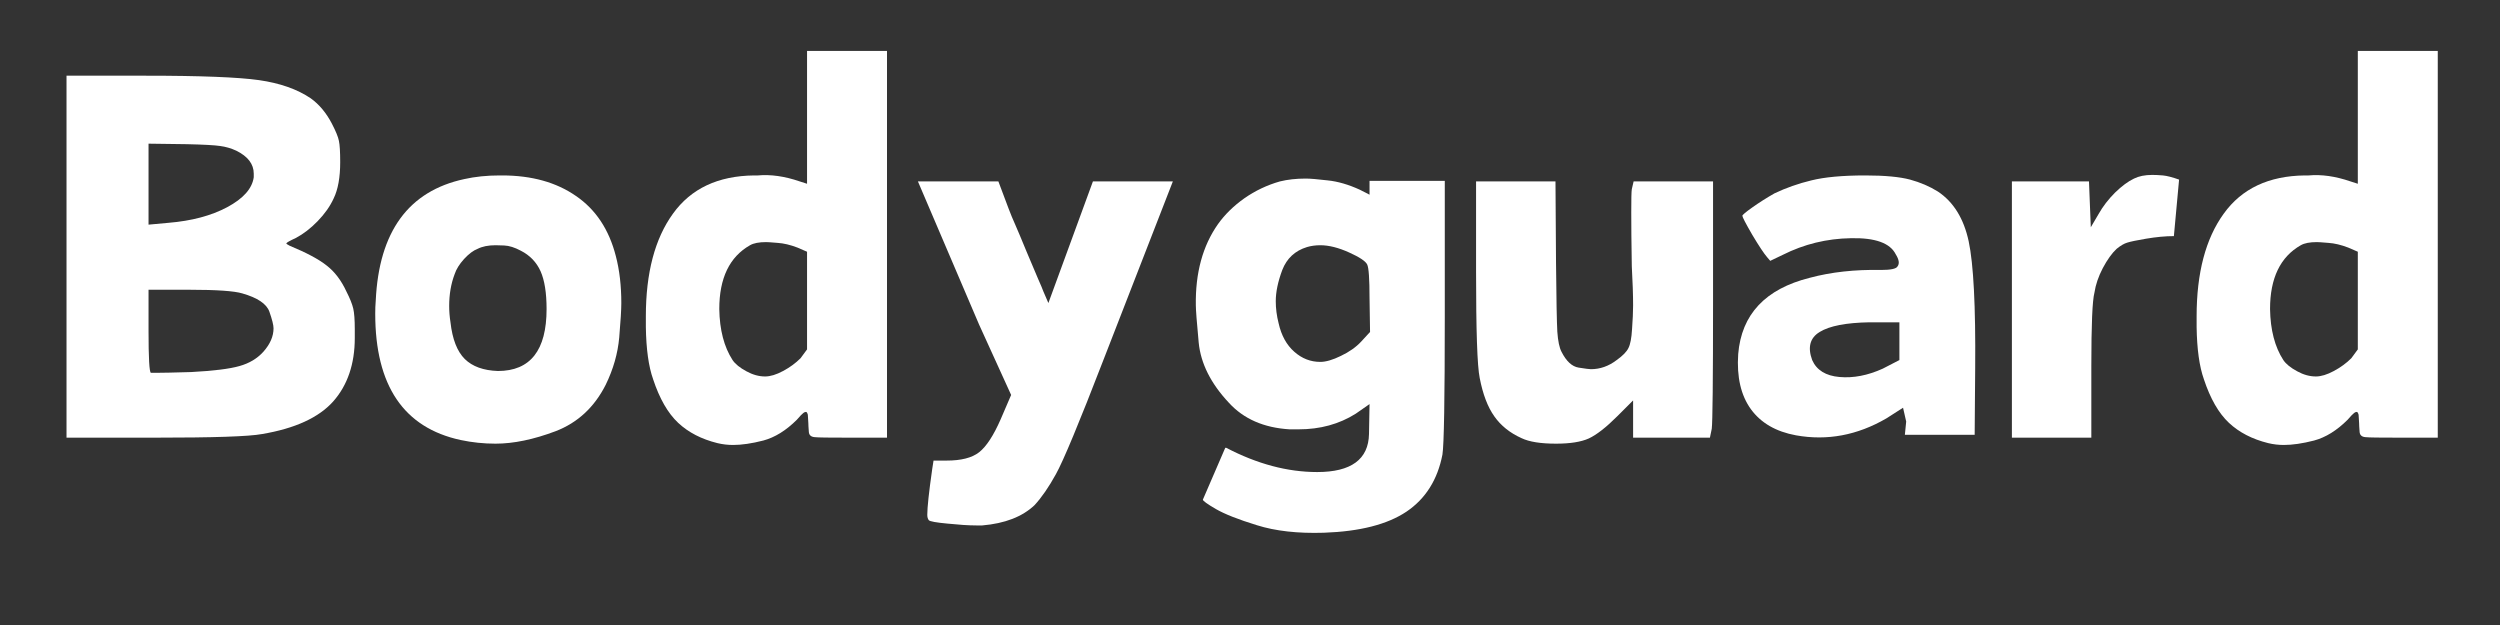 <svg xmlns="http://www.w3.org/2000/svg" xmlns:xlink="http://www.w3.org/1999/xlink" width="200" zoomAndPan="magnify" viewBox="0 0 150 37.5" height="50" preserveAspectRatio="xMidYMid meet" version="1.0"><rect x="0" y="0" width="150" height="37.5" fill="#333333" stroke="none"/><defs><g/></defs><g fill="#ffffff" fill-opacity="1"><g transform="translate(2.553, 27.526)"><g><path d="M 1.438 -1.266 L 1.438 -22.984 L 6.203 -22.984 C 9.473 -22.984 11.734 -22.895 12.984 -22.719 C 14.242 -22.539 15.281 -22.176 16.094 -21.625 C 16.602 -21.258 17.023 -20.754 17.359 -20.109 C 17.598 -19.648 17.738 -19.305 17.781 -19.078 C 17.832 -18.848 17.859 -18.422 17.859 -17.797 C 17.859 -16.879 17.727 -16.156 17.469 -15.625 C 17.25 -15.145 16.926 -14.688 16.5 -14.25 C 16.082 -13.82 15.648 -13.488 15.203 -13.25 C 14.836 -13.082 14.645 -12.973 14.625 -12.922 C 14.625 -12.898 14.691 -12.852 14.828 -12.781 C 15.836 -12.363 16.578 -11.969 17.047 -11.594 C 17.523 -11.227 17.922 -10.707 18.234 -10.031 C 18.441 -9.625 18.578 -9.285 18.641 -9.016 C 18.703 -8.754 18.734 -8.336 18.734 -7.766 C 18.734 -7.586 18.734 -7.414 18.734 -7.25 C 18.734 -5.688 18.301 -4.414 17.438 -3.438 C 16.57 -2.469 15.148 -1.816 13.172 -1.484 C 12.398 -1.336 10.25 -1.266 6.719 -1.266 Z M 11.625 -18.484 C 11.312 -18.629 10.988 -18.723 10.656 -18.766 C 10.332 -18.816 9.664 -18.852 8.656 -18.875 L 6.359 -18.906 L 6.359 -14.047 L 7.547 -14.156 C 8.941 -14.27 10.117 -14.582 11.078 -15.094 C 12.047 -15.613 12.578 -16.211 12.672 -16.891 C 12.672 -16.961 12.672 -17.035 12.672 -17.109 C 12.672 -17.68 12.32 -18.141 11.625 -18.484 Z M 11.984 -9.922 C 11.504 -10.066 10.445 -10.141 8.812 -10.141 L 6.359 -10.141 L 6.359 -7.688 C 6.359 -6.051 6.406 -5.207 6.5 -5.156 C 6.52 -5.156 6.613 -5.156 6.781 -5.156 C 7.164 -5.156 7.879 -5.172 8.922 -5.203 C 10.266 -5.273 11.227 -5.395 11.812 -5.562 C 12.406 -5.727 12.883 -6.016 13.25 -6.422 C 13.656 -6.879 13.859 -7.348 13.859 -7.828 C 13.859 -8.023 13.773 -8.359 13.609 -8.828 C 13.441 -9.297 12.898 -9.66 11.984 -9.922 Z M 11.984 -9.922 "/></g></g></g><g fill="#ffffff" fill-opacity="1"><g transform="translate(21.826, 27.526)"><g><path d="M 6.031 -16.781 C 6.676 -16.926 7.383 -17 8.156 -17 C 8.207 -17 8.254 -17 8.297 -17 C 10.078 -17 11.555 -16.586 12.734 -15.766 C 13.922 -14.953 14.719 -13.75 15.125 -12.156 C 15.344 -11.32 15.453 -10.383 15.453 -9.344 C 15.453 -8.938 15.41 -8.25 15.328 -7.281 C 15.242 -6.32 14.973 -5.375 14.516 -4.438 C 13.836 -3.094 12.836 -2.164 11.516 -1.656 C 10.191 -1.156 8.988 -0.906 7.906 -0.906 C 7.207 -0.906 6.508 -0.977 5.812 -1.125 C 2.395 -1.863 0.688 -4.391 0.688 -8.703 C 0.688 -8.961 0.695 -9.227 0.719 -9.5 C 0.914 -13.633 2.688 -16.062 6.031 -16.781 Z M 9.422 -12.484 C 9.055 -12.68 8.723 -12.785 8.422 -12.797 C 8.129 -12.805 7.957 -12.812 7.906 -12.812 C 7.469 -12.812 7.109 -12.738 6.828 -12.594 C 6.578 -12.5 6.305 -12.297 6.016 -11.984 C 5.734 -11.672 5.547 -11.367 5.453 -11.078 C 5.234 -10.504 5.125 -9.867 5.125 -9.172 C 5.125 -8.859 5.148 -8.531 5.203 -8.188 C 5.316 -7.176 5.602 -6.441 6.062 -5.984 C 6.52 -5.535 7.18 -5.297 8.047 -5.266 C 9.992 -5.266 10.969 -6.504 10.969 -8.984 C 10.969 -9.953 10.848 -10.707 10.609 -11.25 C 10.367 -11.789 9.973 -12.203 9.422 -12.484 Z M 9.422 -12.484 "/></g></g></g><g fill="#ffffff" fill-opacity="1"><g transform="translate(37.923, 27.526)"><g><path d="M 15.297 -1.266 L 13 -1.266 C 11.844 -1.266 11.16 -1.273 10.953 -1.297 C 10.742 -1.316 10.629 -1.414 10.609 -1.594 C 10.586 -1.875 10.578 -2.051 10.578 -2.125 C 10.578 -2.125 10.566 -2.297 10.547 -2.641 C 10.516 -2.754 10.477 -2.812 10.438 -2.812 C 10.383 -2.812 10.332 -2.789 10.281 -2.75 C 10.207 -2.695 10.078 -2.562 9.891 -2.344 C 9.242 -1.695 8.57 -1.281 7.875 -1.094 C 7.176 -0.914 6.57 -0.828 6.062 -0.828 C 5.75 -0.828 5.438 -0.863 5.125 -0.938 C 4.164 -1.176 3.379 -1.582 2.766 -2.156 C 2.148 -2.738 1.648 -3.609 1.266 -4.766 C 0.992 -5.535 0.848 -6.582 0.828 -7.906 C 0.828 -8.125 0.828 -8.336 0.828 -8.547 C 0.828 -11.148 1.367 -13.203 2.453 -14.703 C 3.535 -16.211 5.16 -16.977 7.328 -17 C 7.398 -17 7.473 -17 7.547 -17 C 8.316 -17.07 9.156 -16.953 10.062 -16.641 L 10.5 -16.5 L 10.5 -24.469 L 15.297 -24.469 Z M 9.922 -12.672 C 9.492 -12.836 9.098 -12.93 8.734 -12.953 C 8.367 -12.984 8.141 -13 8.047 -13 C 7.617 -13 7.297 -12.938 7.078 -12.812 C 5.848 -12.113 5.234 -10.836 5.234 -8.984 C 5.254 -7.734 5.52 -6.711 6.031 -5.922 C 6.195 -5.68 6.473 -5.457 6.859 -5.25 C 7.242 -5.039 7.617 -4.938 7.984 -4.938 C 8.297 -4.938 8.656 -5.047 9.062 -5.266 C 9.469 -5.484 9.816 -5.738 10.109 -6.031 L 10.5 -6.562 L 10.5 -12.422 Z M 9.922 -12.672 "/></g></g></g><g fill="#ffffff" fill-opacity="1"><g transform="translate(54.309, 27.526)"><g><path d="M 5.594 -16.641 C 6.102 -15.266 6.414 -14.457 6.531 -14.219 C 6.75 -13.719 7 -13.125 7.281 -12.438 C 7.57 -11.75 7.801 -11.207 7.969 -10.812 C 8.145 -10.414 8.254 -10.156 8.297 -10.031 L 8.594 -9.344 L 11.266 -16.641 L 16.062 -16.641 L 11.906 -5.953 C 10.438 -2.148 9.484 0.141 9.047 0.922 C 8.617 1.703 8.191 2.32 7.766 2.781 C 7.035 3.477 5.988 3.883 4.625 4 C 4.5 4 4.379 4 4.266 4 C 3.805 4 3.234 3.961 2.547 3.891 C 1.859 3.828 1.484 3.758 1.422 3.688 C 1.359 3.613 1.328 3.504 1.328 3.359 C 1.328 2.922 1.426 2.004 1.625 0.609 L 1.703 0.109 L 2.484 0.109 C 3.359 0.109 4.008 -0.055 4.438 -0.391 C 4.875 -0.734 5.305 -1.395 5.734 -2.375 L 6.359 -3.828 L 4.438 -8.047 L 0.766 -16.641 Z M 5.594 -16.641 "/></g></g></g><g fill="#ffffff" fill-opacity="1"><g transform="translate(70.984, 27.526)"><g><path d="M 5.812 -16.641 C 6.27 -16.754 6.785 -16.812 7.359 -16.812 C 7.629 -16.812 8.066 -16.773 8.672 -16.703 C 9.285 -16.641 9.93 -16.453 10.609 -16.141 L 11.188 -15.844 L 11.188 -16.672 L 15.703 -16.672 L 15.703 -8.516 C 15.703 -3.586 15.656 -0.832 15.562 -0.25 C 15.27 1.258 14.551 2.398 13.406 3.172 C 12.258 3.941 10.609 4.363 8.453 4.438 C 6.879 4.488 5.535 4.336 4.422 3.984 C 3.305 3.641 2.488 3.316 1.969 3.016 C 1.445 2.711 1.188 2.523 1.188 2.453 L 2.531 -0.656 C 2.551 -0.656 2.57 -0.656 2.594 -0.656 C 4.445 0.312 6.266 0.797 8.047 0.797 C 10.086 0.797 11.125 0.035 11.156 -1.484 L 11.188 -3.281 L 10.359 -2.703 C 9.367 -2.078 8.227 -1.766 6.938 -1.766 C 6.738 -1.766 6.555 -1.766 6.391 -1.766 C 4.848 -1.859 3.633 -2.391 2.75 -3.359 C 1.664 -4.516 1.062 -5.719 0.938 -6.969 C 0.82 -8.219 0.766 -8.961 0.766 -9.203 C 0.734 -11.148 1.176 -12.773 2.094 -14.078 C 2.5 -14.648 3.023 -15.164 3.672 -15.625 C 4.328 -16.082 5.039 -16.422 5.812 -16.641 Z M 9.969 -12.375 C 9.332 -12.664 8.754 -12.812 8.234 -12.812 C 7.941 -12.812 7.676 -12.773 7.438 -12.703 C 6.719 -12.484 6.223 -12.023 5.953 -11.328 C 5.691 -10.629 5.562 -10.004 5.562 -9.453 C 5.562 -9.023 5.617 -8.582 5.734 -8.125 C 5.898 -7.395 6.211 -6.828 6.672 -6.422 C 7.129 -6.016 7.648 -5.812 8.234 -5.812 C 8.566 -5.812 8.977 -5.93 9.469 -6.172 C 9.969 -6.41 10.375 -6.695 10.688 -7.031 L 11.219 -7.609 L 11.188 -9.641 C 11.188 -10.797 11.141 -11.469 11.047 -11.656 C 10.953 -11.852 10.594 -12.094 9.969 -12.375 Z M 9.969 -12.375 "/></g></g></g><g fill="#ffffff" fill-opacity="1"><g transform="translate(87.767, 27.526)"><g><path d="M 0.797 -11.266 L 0.797 -16.641 L 5.562 -16.641 L 5.594 -11.797 C 5.613 -9.586 5.641 -8.195 5.672 -7.625 C 5.711 -7.062 5.797 -6.66 5.922 -6.422 C 6.211 -5.848 6.555 -5.531 6.953 -5.469 C 7.348 -5.406 7.594 -5.375 7.688 -5.375 C 8.238 -5.375 8.754 -5.555 9.234 -5.922 C 9.598 -6.18 9.832 -6.422 9.938 -6.641 C 10.051 -6.859 10.125 -7.238 10.156 -7.781 C 10.195 -8.32 10.219 -8.797 10.219 -9.203 C 10.219 -9.848 10.191 -10.629 10.141 -11.547 C 10.117 -12.941 10.109 -14.023 10.109 -14.797 C 10.109 -15.566 10.117 -16.023 10.141 -16.172 L 10.25 -16.641 L 15.016 -16.641 L 15.016 -9.5 C 15.016 -4.727 14.988 -2.16 14.938 -1.797 L 14.828 -1.266 L 10.219 -1.266 L 10.219 -3.5 L 9.281 -2.562 C 8.602 -1.883 8.031 -1.438 7.562 -1.219 C 7.094 -1.008 6.438 -0.906 5.594 -0.906 C 4.676 -0.906 3.988 -1.016 3.531 -1.234 C 2.832 -1.547 2.285 -1.984 1.891 -2.547 C 1.492 -3.109 1.203 -3.875 1.016 -4.844 C 0.867 -5.562 0.797 -7.703 0.797 -11.266 Z M 0.797 -11.266 "/></g></g></g><g fill="#ffffff" fill-opacity="1"><g transform="translate(103.683, 27.526)"><g><path d="M 10.281 -7.031 L 10.281 -8.188 L 8.484 -8.188 C 7.086 -8.164 6.094 -7.973 5.5 -7.609 C 4.914 -7.254 4.766 -6.691 5.047 -5.922 C 5.316 -5.316 5.863 -4.977 6.688 -4.906 C 7.52 -4.832 8.383 -5 9.281 -5.406 L 10.281 -5.922 Z M 5 -16.703 C 5.781 -16.898 6.859 -17 8.234 -17 C 9.41 -17 10.305 -16.914 10.922 -16.75 C 11.535 -16.582 12.094 -16.344 12.594 -16.031 C 13.531 -15.406 14.145 -14.41 14.438 -13.047 C 14.727 -11.691 14.859 -9.16 14.828 -5.453 L 14.797 -1.438 L 10.609 -1.438 L 10.688 -2.234 L 10.5 -3.062 L 9.5 -2.422 C 7.758 -1.41 5.953 -1.07 4.078 -1.406 C 2.879 -1.625 1.977 -2.145 1.375 -2.969 C 0.77 -3.801 0.516 -4.906 0.609 -6.281 C 0.805 -8.664 2.238 -10.191 4.906 -10.859 C 6.188 -11.203 7.609 -11.359 9.172 -11.328 C 9.766 -11.328 10.098 -11.398 10.172 -11.547 C 10.297 -11.711 10.258 -11.953 10.062 -12.266 C 9.727 -12.941 8.832 -13.266 7.375 -13.234 C 5.926 -13.211 4.562 -12.879 3.281 -12.234 L 2.531 -11.875 L 2.344 -12.094 C 2.156 -12.312 1.859 -12.758 1.453 -13.438 C 1.055 -14.125 0.859 -14.504 0.859 -14.578 C 0.859 -14.629 1.055 -14.797 1.453 -15.078 C 1.859 -15.367 2.301 -15.648 2.781 -15.922 C 3.477 -16.254 4.219 -16.516 5 -16.703 Z M 5 -16.703 "/></g></g></g><g fill="#ffffff" fill-opacity="1"><g transform="translate(119.636, 27.526)"><g><path d="M 8.406 -16.812 C 8.695 -16.957 9.062 -17.031 9.5 -17.031 C 9.688 -17.031 9.898 -17.02 10.141 -17 C 10.379 -16.977 10.703 -16.895 11.109 -16.75 L 10.797 -13.359 C 10.285 -13.359 9.727 -13.305 9.125 -13.203 C 8.57 -13.109 8.195 -13.031 8 -12.969 C 7.812 -12.914 7.598 -12.789 7.359 -12.594 C 7.078 -12.332 6.801 -11.945 6.531 -11.438 C 6.27 -10.938 6.102 -10.445 6.031 -9.969 C 5.906 -9.508 5.844 -8.039 5.844 -5.562 L 5.844 -1.266 L 1.078 -1.266 L 1.078 -16.641 L 5.703 -16.641 L 5.812 -13.891 L 6.281 -14.688 C 6.539 -15.145 6.867 -15.57 7.266 -15.969 C 7.672 -16.363 8.051 -16.645 8.406 -16.812 Z M 8.406 -16.812 "/></g></g></g><g fill="#ffffff" fill-opacity="1"><g transform="translate(130.969, 27.526)"><g><path d="M 15.297 -1.266 L 13 -1.266 C 11.844 -1.266 11.16 -1.273 10.953 -1.297 C 10.742 -1.316 10.629 -1.414 10.609 -1.594 C 10.586 -1.875 10.578 -2.051 10.578 -2.125 C 10.578 -2.125 10.566 -2.297 10.547 -2.641 C 10.516 -2.754 10.477 -2.812 10.438 -2.812 C 10.383 -2.812 10.332 -2.789 10.281 -2.75 C 10.207 -2.695 10.078 -2.562 9.891 -2.344 C 9.242 -1.695 8.57 -1.281 7.875 -1.094 C 7.176 -0.914 6.57 -0.828 6.062 -0.828 C 5.75 -0.828 5.438 -0.863 5.125 -0.938 C 4.164 -1.176 3.379 -1.582 2.766 -2.156 C 2.148 -2.738 1.648 -3.609 1.266 -4.766 C 0.992 -5.535 0.848 -6.582 0.828 -7.906 C 0.828 -8.125 0.828 -8.336 0.828 -8.547 C 0.828 -11.148 1.367 -13.203 2.453 -14.703 C 3.535 -16.211 5.16 -16.977 7.328 -17 C 7.398 -17 7.473 -17 7.547 -17 C 8.316 -17.07 9.156 -16.953 10.062 -16.641 L 10.5 -16.5 L 10.5 -24.469 L 15.297 -24.469 Z M 9.922 -12.672 C 9.492 -12.836 9.098 -12.93 8.734 -12.953 C 8.367 -12.984 8.141 -13 8.047 -13 C 7.617 -13 7.297 -12.938 7.078 -12.812 C 5.848 -12.113 5.234 -10.836 5.234 -8.984 C 5.254 -7.734 5.52 -6.711 6.031 -5.922 C 6.195 -5.68 6.473 -5.457 6.859 -5.25 C 7.242 -5.039 7.617 -4.938 7.984 -4.938 C 8.297 -4.938 8.656 -5.047 9.062 -5.266 C 9.469 -5.484 9.816 -5.738 10.109 -6.031 L 10.5 -6.562 L 10.5 -12.422 Z M 9.922 -12.672 "/></g></g></g></svg>